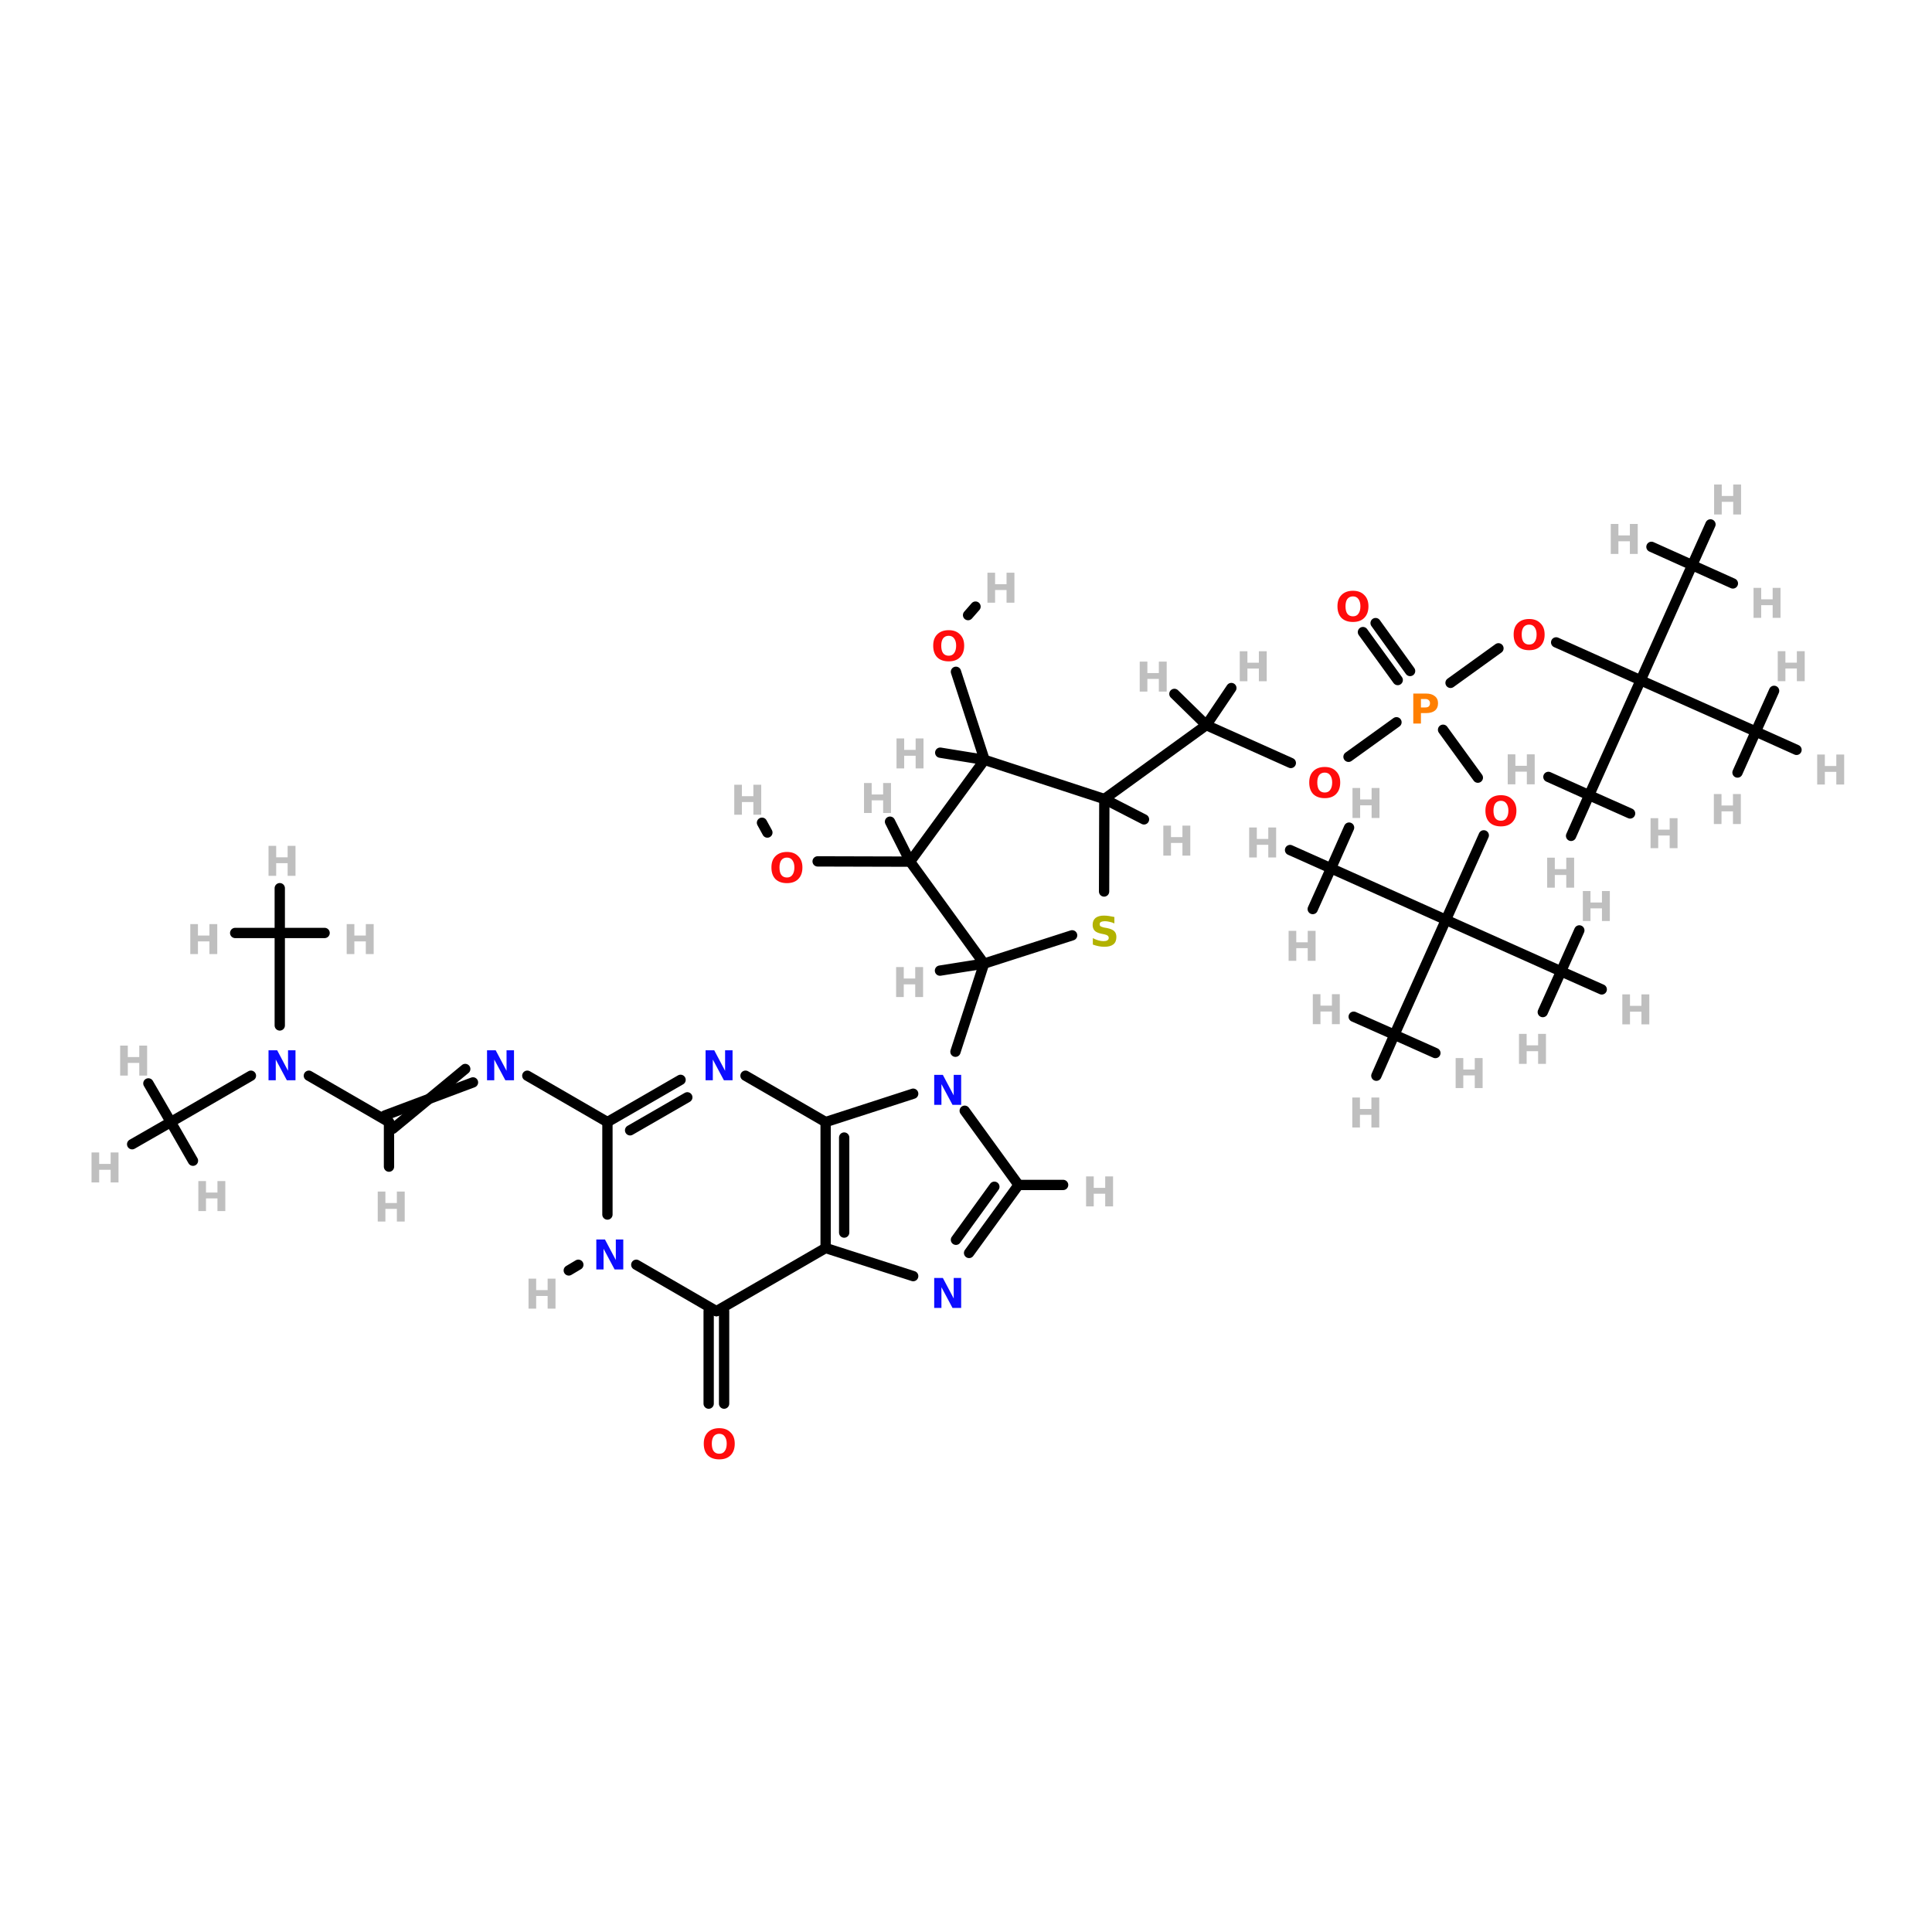 <?xml version="1.0" encoding="UTF-8"?>
<svg xmlns="http://www.w3.org/2000/svg" xmlns:xlink="http://www.w3.org/1999/xlink" width="150pt" height="150pt" viewBox="0 0 150 150" version="1.1">
<defs>
<g>
<symbol overflow="visible" id="glyph0-0">
<path style="stroke:none;" d="M 0.156 0.562 L 0.156 -2.266 L 1.766 -2.266 L 1.766 0.562 Z M 0.344 0.391 L 1.578 0.391 L 1.578 -2.078 L 0.344 -2.078 Z M 0.344 0.391 "/>
</symbol>
<symbol overflow="visible" id="glyph0-1">
<path style="stroke:none;" d="M 0.297 -2.328 L 0.891 -2.328 L 0.891 -1.438 L 1.781 -1.438 L 1.781 -2.328 L 2.391 -2.328 L 2.391 0 L 1.781 0 L 1.781 -0.984 L 0.891 -0.984 L 0.891 0 L 0.297 0 Z M 0.297 -2.328 "/>
</symbol>
<symbol overflow="visible" id="glyph0-2">
<path style="stroke:none;" d="M 0.297 -2.328 L 0.969 -2.328 L 1.812 -0.734 L 1.812 -2.328 L 2.391 -2.328 L 2.391 0 L 1.719 0 L 0.859 -1.609 L 0.859 0 L 0.297 0 Z M 0.297 -2.328 "/>
</symbol>
<symbol overflow="visible" id="glyph0-3">
<path style="stroke:none;" d="M 1.359 -1.938 C 1.172 -1.938 1.023 -1.867 0.922 -1.734 C 0.828 -1.598 0.781 -1.41 0.781 -1.172 C 0.781 -0.922 0.828 -0.727 0.922 -0.594 C 1.023 -0.457 1.172 -0.391 1.359 -0.391 C 1.547 -0.391 1.688 -0.457 1.781 -0.594 C 1.883 -0.727 1.938 -0.922 1.938 -1.172 C 1.938 -1.41 1.883 -1.598 1.781 -1.734 C 1.688 -1.867 1.547 -1.938 1.359 -1.938 Z M 1.359 -2.375 C 1.734 -2.375 2.023 -2.266 2.234 -2.047 C 2.453 -1.836 2.562 -1.547 2.562 -1.172 C 2.562 -0.785 2.453 -0.484 2.234 -0.266 C 2.023 -0.055 1.734 0.047 1.359 0.047 C 0.984 0.047 0.688 -0.055 0.469 -0.266 C 0.258 -0.484 0.156 -0.785 0.156 -1.172 C 0.156 -1.547 0.258 -1.836 0.469 -2.047 C 0.688 -2.266 0.984 -2.375 1.359 -2.375 Z M 1.359 -2.375 "/>
</symbol>
<symbol overflow="visible" id="glyph0-4">
<path style="stroke:none;" d="M 0.297 -2.328 L 1.297 -2.328 C 1.586 -2.328 1.812 -2.258 1.969 -2.125 C 2.133 -2 2.219 -1.816 2.219 -1.578 C 2.219 -1.328 2.133 -1.133 1.969 -1 C 1.812 -0.875 1.586 -0.812 1.297 -0.812 L 0.891 -0.812 L 0.891 0 L 0.297 0 Z M 0.891 -1.906 L 0.891 -1.25 L 1.234 -1.25 C 1.348 -1.25 1.438 -1.273 1.5 -1.328 C 1.562 -1.391 1.594 -1.473 1.594 -1.578 C 1.594 -1.68 1.562 -1.758 1.5 -1.812 C 1.438 -1.875 1.348 -1.906 1.234 -1.906 Z M 0.891 -1.906 "/>
</symbol>
<symbol overflow="visible" id="glyph0-5">
<path style="stroke:none;" d="M 1.922 -2.266 L 1.922 -1.766 C 1.797 -1.828 1.672 -1.867 1.547 -1.891 C 1.422 -1.922 1.305 -1.938 1.203 -1.938 C 1.055 -1.938 0.945 -1.914 0.875 -1.875 C 0.812 -1.844 0.781 -1.785 0.781 -1.703 C 0.781 -1.641 0.801 -1.586 0.844 -1.547 C 0.895 -1.516 0.977 -1.484 1.094 -1.453 L 1.359 -1.406 C 1.617 -1.352 1.801 -1.273 1.906 -1.172 C 2.02 -1.066 2.078 -0.914 2.078 -0.719 C 2.078 -0.457 2 -0.266 1.844 -0.141 C 1.688 -0.016 1.453 0.047 1.141 0.047 C 0.992 0.047 0.844 0.031 0.688 0 C 0.539 -0.031 0.395 -0.07 0.25 -0.125 L 0.25 -0.625 C 0.395 -0.551 0.535 -0.492 0.672 -0.453 C 0.816 -0.41 0.953 -0.391 1.078 -0.391 C 1.211 -0.391 1.312 -0.41 1.375 -0.453 C 1.445 -0.492 1.484 -0.555 1.484 -0.641 C 1.484 -0.711 1.457 -0.77 1.406 -0.812 C 1.363 -0.852 1.273 -0.891 1.141 -0.922 L 0.906 -0.969 C 0.664 -1.02 0.492 -1.098 0.391 -1.203 C 0.285 -1.316 0.234 -1.469 0.234 -1.656 C 0.234 -1.883 0.305 -2.062 0.453 -2.188 C 0.609 -2.312 0.828 -2.375 1.109 -2.375 C 1.234 -2.375 1.363 -2.363 1.5 -2.344 C 1.633 -2.32 1.773 -2.297 1.922 -2.266 Z M 1.922 -2.266 "/>
</symbol>
</g>
</defs>
<g id="surface1">
<path style="fill-rule:nonzero;fill:rgb(0%,0%,0%);fill-opacity:1;stroke-width:4;stroke-linecap:round;stroke-linejoin:miter;stroke:rgb(0%,0%,0%);stroke-opacity:1;stroke-miterlimit:4;" d="M 542.107 128.697 L 523.492 142.102 " transform="matrix(0.2,0,0,0.2,0,30.337)"/>
<path style="fill-rule:nonzero;fill:rgb(0%,0%,0%);fill-opacity:1;stroke-width:4;stroke-linecap:round;stroke-linejoin:miter;stroke:rgb(0%,0%,0%);stroke-opacity:1;stroke-miterlimit:4;" d="M 563.102 113.399 L 581.697 99.995 " transform="matrix(0.2,0,0,0.2,0,30.337)"/>
<path style="fill-rule:nonzero;fill:rgb(0%,0%,0%);fill-opacity:1;stroke-width:4;stroke-linecap:round;stroke-linejoin:miter;stroke:rgb(0%,0%,0%);stroke-opacity:1;stroke-miterlimit:4;" d="M 560.195 131.604 L 573.697 150.199 " transform="matrix(0.2,0,0,0.2,0,30.337)"/>
<path style="fill-rule:nonzero;fill:rgb(0%,0%,0%);fill-opacity:1;stroke-width:4;stroke-linecap:round;stroke-linejoin:miter;stroke:rgb(0%,0%,0%);stroke-opacity:1;stroke-miterlimit:4;" d="M 542.595 112.307 L 529.092 93.692 " transform="matrix(0.2,0,0,0.2,0,30.337)"/>
<path style="fill-rule:nonzero;fill:rgb(0%,0%,0%);fill-opacity:1;stroke-width:4;stroke-linecap:round;stroke-linejoin:miter;stroke:rgb(0%,0%,0%);stroke-opacity:1;stroke-miterlimit:4;" d="M 547.395 108.795 L 534.01 90.199 " transform="matrix(0.2,0,0,0.2,0,30.337)"/>
<path style="fill-rule:nonzero;fill:rgb(0%,0%,0%);fill-opacity:1;stroke-width:4;stroke-linecap:round;stroke-linejoin:miter;stroke:rgb(0%,0%,0%);stroke-opacity:1;stroke-miterlimit:4;" d="M 371.102 109.107 L 382.205 143.292 " transform="matrix(0.2,0,0,0.2,0,30.337)"/>
<path style="fill-rule:nonzero;fill:rgb(0%,0%,0%);fill-opacity:1;stroke-width:4;stroke-linecap:round;stroke-linejoin:miter;stroke:rgb(0%,0%,0%);stroke-opacity:1;stroke-miterlimit:4;" d="M 375.805 87.097 L 378.693 83.799 " transform="matrix(0.2,0,0,0.2,0,30.337)"/>
<path style="fill-rule:nonzero;fill:rgb(0%,0%,0%);fill-opacity:1;stroke-width:4;stroke-linecap:round;stroke-linejoin:miter;stroke:rgb(0%,0%,0%);stroke-opacity:1;stroke-miterlimit:4;" d="M 317.405 182.707 L 353.307 182.804 " transform="matrix(0.2,0,0,0.2,0,30.337)"/>
<path style="fill-rule:nonzero;fill:rgb(0%,0%,0%);fill-opacity:1;stroke-width:4;stroke-linecap:round;stroke-linejoin:miter;stroke:rgb(0%,0%,0%);stroke-opacity:1;stroke-miterlimit:4;" d="M 297.893 171.507 L 295.805 167.702 " transform="matrix(0.2,0,0,0.2,0,30.337)"/>
<path style="fill-rule:nonzero;fill:rgb(0%,0%,0%);fill-opacity:1;stroke-width:4;stroke-linecap:round;stroke-linejoin:miter;stroke:rgb(0%,0%,0%);stroke-opacity:1;stroke-miterlimit:4;" d="M 501.092 144.502 L 468.293 129.809 " transform="matrix(0.2,0,0,0.2,0,30.337)"/>
<path style="fill-rule:nonzero;fill:rgb(0%,0%,0%);fill-opacity:1;stroke-width:4;stroke-linecap:round;stroke-linejoin:miter;stroke:rgb(0%,0%,0%);stroke-opacity:1;stroke-miterlimit:4;" d="M 604.097 97.692 L 636.897 112.404 " transform="matrix(0.2,0,0,0.2,0,30.337)"/>
<path style="fill-rule:nonzero;fill:rgb(0%,0%,0%);fill-opacity:1;stroke-width:4;stroke-linecap:round;stroke-linejoin:miter;stroke:rgb(0%,0%,0%);stroke-opacity:1;stroke-miterlimit:4;" d="M 576 172.599 L 561.307 205.399 " transform="matrix(0.2,0,0,0.2,0,30.337)"/>
<path style="fill:none;stroke-width:4;stroke-linecap:round;stroke-linejoin:miter;stroke:rgb(0%,0%,0%);stroke-opacity:1;stroke-miterlimit:4;" d="M 275.102 393.204 L 275.102 357.302 " transform="matrix(0.2,0,0,0.2,0,30.337)"/>
<path style="fill:none;stroke-width:4;stroke-linecap:round;stroke-linejoin:miter;stroke:rgb(0%,0%,0%);stroke-opacity:1;stroke-miterlimit:4;" d="M 281.093 393.204 L 281.093 357.302 " transform="matrix(0.2,0,0,0.2,0,30.337)"/>
<path style="fill-rule:nonzero;fill:rgb(0%,0%,0%);fill-opacity:1;stroke-width:4;stroke-linecap:round;stroke-linejoin:miter;stroke:rgb(0%,0%,0%);stroke-opacity:1;stroke-miterlimit:4;" d="M 370.907 256.599 L 382.01 222.395 " transform="matrix(0.2,0,0,0.2,0,30.337)"/>
<path style="fill-rule:nonzero;fill:rgb(0%,0%,0%);fill-opacity:1;stroke-width:4;stroke-linecap:round;stroke-linejoin:miter;stroke:rgb(0%,0%,0%);stroke-opacity:1;stroke-miterlimit:4;" d="M 224.507 339.292 L 220.8 341.497 " transform="matrix(0.2,0,0,0.2,0,30.337)"/>
<path style="fill-rule:nonzero;fill:rgb(0%,0%,0%);fill-opacity:1;stroke-width:4;stroke-linecap:round;stroke-linejoin:miter;stroke:rgb(0%,0%,0%);stroke-opacity:1;stroke-miterlimit:4;" d="M 204.702 265.907 L 235.805 283.897 " transform="matrix(0.2,0,0,0.2,0,30.337)"/>
<path style="fill-rule:nonzero;fill:rgb(0%,0%,0%);fill-opacity:1;stroke-width:4;stroke-linecap:round;stroke-linejoin:miter;stroke:rgb(0%,0%,0%);stroke-opacity:1;stroke-miterlimit:4;" d="M 183.61 268.502 L 149.502 281.302 " transform="matrix(0.2,0,0,0.2,0,30.337)"/>
<path style="fill-rule:nonzero;fill:rgb(0%,0%,0%);fill-opacity:1;stroke-width:4;stroke-linecap:round;stroke-linejoin:miter;stroke:rgb(0%,0%,0%);stroke-opacity:1;stroke-miterlimit:4;" d="M 180.605 263.292 L 152.507 286.492 " transform="matrix(0.2,0,0,0.2,0,30.337)"/>
<path style="fill-rule:nonzero;fill:rgb(0%,0%,0%);fill-opacity:1;stroke-width:4;stroke-linecap:round;stroke-linejoin:miter;stroke:rgb(0%,0%,0%);stroke-opacity:1;stroke-miterlimit:4;" d="M 119.902 265.907 L 151.005 283.897 " transform="matrix(0.2,0,0,0.2,0,30.337)"/>
<path style="fill-rule:nonzero;fill:rgb(0%,0%,0%);fill-opacity:1;stroke-width:4;stroke-linecap:round;stroke-linejoin:miter;stroke:rgb(0%,0%,0%);stroke-opacity:1;stroke-miterlimit:4;" d="M 97.405 265.907 L 66.302 283.897 " transform="matrix(0.2,0,0,0.2,0,30.337)"/>
<path style="fill:none;stroke-width:4;stroke-linecap:round;stroke-linejoin:miter;stroke:rgb(0%,0%,0%);stroke-opacity:1;stroke-miterlimit:4;" d="M 108.605 246.395 L 108.605 210.492 " transform="matrix(0.2,0,0,0.2,0,30.337)"/>
<path style="fill-rule:nonzero;fill:rgb(0%,0%,0%);fill-opacity:1;stroke-width:4;stroke-linecap:round;stroke-linejoin:miter;stroke:rgb(0%,0%,0%);stroke-opacity:1;stroke-miterlimit:4;" d="M 382.205 143.292 L 364.995 140.502 " transform="matrix(0.2,0,0,0.2,0,30.337)"/>
<path style="fill-rule:nonzero;fill:rgb(0%,0%,0%);fill-opacity:1;stroke-width:4;stroke-linecap:round;stroke-linejoin:miter;stroke:rgb(0%,0%,0%);stroke-opacity:1;stroke-miterlimit:4;" d="M 353.307 182.804 L 345.502 167.292 " transform="matrix(0.2,0,0,0.2,0,30.337)"/>
<path style="fill-rule:nonzero;fill:rgb(0%,0%,0%);fill-opacity:1;stroke-width:4;stroke-linecap:round;stroke-linejoin:miter;stroke:rgb(0%,0%,0%);stroke-opacity:1;stroke-miterlimit:4;" d="M 428.702 158.492 L 468.293 129.809 " transform="matrix(0.2,0,0,0.2,0,30.337)"/>
<path style="fill-rule:nonzero;fill:rgb(0%,0%,0%);fill-opacity:1;stroke-width:4;stroke-linecap:round;stroke-linejoin:miter;stroke:rgb(0%,0%,0%);stroke-opacity:1;stroke-miterlimit:4;" d="M 428.702 158.492 L 444.097 166.395 " transform="matrix(0.2,0,0,0.2,0,30.337)"/>
<path style="fill-rule:nonzero;fill:rgb(0%,0%,0%);fill-opacity:1;stroke-width:4;stroke-linecap:round;stroke-linejoin:miter;stroke:rgb(0%,0%,0%);stroke-opacity:1;stroke-miterlimit:4;" d="M 382.01 222.395 L 364.897 225.107 " transform="matrix(0.2,0,0,0.2,0,30.337)"/>
<path style="fill-rule:nonzero;fill:rgb(0%,0%,0%);fill-opacity:1;stroke-width:4;stroke-linecap:round;stroke-linejoin:miter;stroke:rgb(0%,0%,0%);stroke-opacity:1;stroke-miterlimit:4;" d="M 468.293 129.809 L 478.01 115.409 " transform="matrix(0.2,0,0,0.2,0,30.337)"/>
<path style="fill-rule:nonzero;fill:rgb(0%,0%,0%);fill-opacity:1;stroke-width:4;stroke-linecap:round;stroke-linejoin:miter;stroke:rgb(0%,0%,0%);stroke-opacity:1;stroke-miterlimit:4;" d="M 468.293 129.809 L 455.902 117.692 " transform="matrix(0.2,0,0,0.2,0,30.337)"/>
<path style="fill:none;stroke-width:4;stroke-linecap:round;stroke-linejoin:miter;stroke:rgb(0%,0%,0%);stroke-opacity:1;stroke-miterlimit:4;" d="M 395.395 308.307 L 412.702 308.307 " transform="matrix(0.2,0,0,0.2,0,30.337)"/>
<path style="fill-rule:nonzero;fill:rgb(0%,0%,0%);fill-opacity:1;stroke-width:4;stroke-linecap:round;stroke-linejoin:miter;stroke:rgb(0%,0%,0%);stroke-opacity:1;stroke-miterlimit:4;" d="M 636.897 112.404 L 681.6 132.307 " transform="matrix(0.2,0,0,0.2,0,30.337)"/>
<path style="fill-rule:nonzero;fill:rgb(0%,0%,0%);fill-opacity:1;stroke-width:4;stroke-linecap:round;stroke-linejoin:miter;stroke:rgb(0%,0%,0%);stroke-opacity:1;stroke-miterlimit:4;" d="M 636.897 112.404 L 656.897 67.702 " transform="matrix(0.2,0,0,0.2,0,30.337)"/>
<path style="fill-rule:nonzero;fill:rgb(0%,0%,0%);fill-opacity:1;stroke-width:4;stroke-linecap:round;stroke-linejoin:miter;stroke:rgb(0%,0%,0%);stroke-opacity:1;stroke-miterlimit:4;" d="M 636.897 112.404 L 616.897 157.009 " transform="matrix(0.2,0,0,0.2,0,30.337)"/>
<path style="fill-rule:nonzero;fill:rgb(0%,0%,0%);fill-opacity:1;stroke-width:4;stroke-linecap:round;stroke-linejoin:miter;stroke:rgb(0%,0%,0%);stroke-opacity:1;stroke-miterlimit:4;" d="M 561.307 205.399 L 606.01 225.399 " transform="matrix(0.2,0,0,0.2,0,30.337)"/>
<path style="fill-rule:nonzero;fill:rgb(0%,0%,0%);fill-opacity:1;stroke-width:4;stroke-linecap:round;stroke-linejoin:miter;stroke:rgb(0%,0%,0%);stroke-opacity:1;stroke-miterlimit:4;" d="M 561.307 205.399 L 541.307 250.004 " transform="matrix(0.2,0,0,0.2,0,30.337)"/>
<path style="fill-rule:nonzero;fill:rgb(0%,0%,0%);fill-opacity:1;stroke-width:4;stroke-linecap:round;stroke-linejoin:miter;stroke:rgb(0%,0%,0%);stroke-opacity:1;stroke-miterlimit:4;" d="M 561.307 205.399 L 516.702 185.399 " transform="matrix(0.2,0,0,0.2,0,30.337)"/>
<path style="fill-rule:nonzero;fill:rgb(0%,0%,0%);fill-opacity:1;stroke-width:4;stroke-linecap:round;stroke-linejoin:miter;stroke:rgb(0%,0%,0%);stroke-opacity:1;stroke-miterlimit:4;" d="M 681.6 132.307 L 674.497 148.209 " transform="matrix(0.2,0,0,0.2,0,30.337)"/>
<path style="fill-rule:nonzero;fill:rgb(0%,0%,0%);fill-opacity:1;stroke-width:4;stroke-linecap:round;stroke-linejoin:miter;stroke:rgb(0%,0%,0%);stroke-opacity:1;stroke-miterlimit:4;" d="M 681.6 132.307 L 697.405 139.409 " transform="matrix(0.2,0,0,0.2,0,30.337)"/>
<path style="fill-rule:nonzero;fill:rgb(0%,0%,0%);fill-opacity:1;stroke-width:4;stroke-linecap:round;stroke-linejoin:miter;stroke:rgb(0%,0%,0%);stroke-opacity:1;stroke-miterlimit:4;" d="M 681.6 132.307 L 688.702 116.502 " transform="matrix(0.2,0,0,0.2,0,30.337)"/>
<path style="fill-rule:nonzero;fill:rgb(0%,0%,0%);fill-opacity:1;stroke-width:4;stroke-linecap:round;stroke-linejoin:miter;stroke:rgb(0%,0%,0%);stroke-opacity:1;stroke-miterlimit:4;" d="M 656.897 67.702 L 672.702 74.804 " transform="matrix(0.2,0,0,0.2,0,30.337)"/>
<path style="fill-rule:nonzero;fill:rgb(0%,0%,0%);fill-opacity:1;stroke-width:4;stroke-linecap:round;stroke-linejoin:miter;stroke:rgb(0%,0%,0%);stroke-opacity:1;stroke-miterlimit:4;" d="M 656.897 67.702 L 664 51.897 " transform="matrix(0.2,0,0,0.2,0,30.337)"/>
<path style="fill-rule:nonzero;fill:rgb(0%,0%,0%);fill-opacity:1;stroke-width:4;stroke-linecap:round;stroke-linejoin:miter;stroke:rgb(0%,0%,0%);stroke-opacity:1;stroke-miterlimit:4;" d="M 656.897 67.702 L 641.092 60.6 " transform="matrix(0.2,0,0,0.2,0,30.337)"/>
<path style="fill-rule:nonzero;fill:rgb(0%,0%,0%);fill-opacity:1;stroke-width:4;stroke-linecap:round;stroke-linejoin:miter;stroke:rgb(0%,0%,0%);stroke-opacity:1;stroke-miterlimit:4;" d="M 616.897 157.009 L 601.092 149.907 " transform="matrix(0.2,0,0,0.2,0,30.337)"/>
<path style="fill-rule:nonzero;fill:rgb(0%,0%,0%);fill-opacity:1;stroke-width:4;stroke-linecap:round;stroke-linejoin:miter;stroke:rgb(0%,0%,0%);stroke-opacity:1;stroke-miterlimit:4;" d="M 616.897 157.009 L 609.892 172.795 " transform="matrix(0.2,0,0,0.2,0,30.337)"/>
<path style="fill-rule:nonzero;fill:rgb(0%,0%,0%);fill-opacity:1;stroke-width:4;stroke-linecap:round;stroke-linejoin:miter;stroke:rgb(0%,0%,0%);stroke-opacity:1;stroke-miterlimit:4;" d="M 616.897 157.009 L 632.8 164.092 " transform="matrix(0.2,0,0,0.2,0,30.337)"/>
<path style="fill-rule:nonzero;fill:rgb(0%,0%,0%);fill-opacity:1;stroke-width:4;stroke-linecap:round;stroke-linejoin:miter;stroke:rgb(0%,0%,0%);stroke-opacity:1;stroke-miterlimit:4;" d="M 606.01 225.399 L 598.907 241.204 " transform="matrix(0.2,0,0,0.2,0,30.337)"/>
<path style="fill-rule:nonzero;fill:rgb(0%,0%,0%);fill-opacity:1;stroke-width:4;stroke-linecap:round;stroke-linejoin:miter;stroke:rgb(0%,0%,0%);stroke-opacity:1;stroke-miterlimit:4;" d="M 606.01 225.399 L 621.795 232.404 " transform="matrix(0.2,0,0,0.2,0,30.337)"/>
<path style="fill-rule:nonzero;fill:rgb(0%,0%,0%);fill-opacity:1;stroke-width:4;stroke-linecap:round;stroke-linejoin:miter;stroke:rgb(0%,0%,0%);stroke-opacity:1;stroke-miterlimit:4;" d="M 606.01 225.399 L 613.092 209.497 " transform="matrix(0.2,0,0,0.2,0,30.337)"/>
<path style="fill-rule:nonzero;fill:rgb(0%,0%,0%);fill-opacity:1;stroke-width:4;stroke-linecap:round;stroke-linejoin:miter;stroke:rgb(0%,0%,0%);stroke-opacity:1;stroke-miterlimit:4;" d="M 541.307 250.004 L 525.502 242.999 " transform="matrix(0.2,0,0,0.2,0,30.337)"/>
<path style="fill-rule:nonzero;fill:rgb(0%,0%,0%);fill-opacity:1;stroke-width:4;stroke-linecap:round;stroke-linejoin:miter;stroke:rgb(0%,0%,0%);stroke-opacity:1;stroke-miterlimit:4;" d="M 541.307 250.004 L 534.302 265.907 " transform="matrix(0.2,0,0,0.2,0,30.337)"/>
<path style="fill-rule:nonzero;fill:rgb(0%,0%,0%);fill-opacity:1;stroke-width:4;stroke-linecap:round;stroke-linejoin:miter;stroke:rgb(0%,0%,0%);stroke-opacity:1;stroke-miterlimit:4;" d="M 541.307 250.004 L 557.21 257.107 " transform="matrix(0.2,0,0,0.2,0,30.337)"/>
<path style="fill-rule:nonzero;fill:rgb(0%,0%,0%);fill-opacity:1;stroke-width:4;stroke-linecap:round;stroke-linejoin:miter;stroke:rgb(0%,0%,0%);stroke-opacity:1;stroke-miterlimit:4;" d="M 516.702 185.399 L 523.707 169.595 " transform="matrix(0.2,0,0,0.2,0,30.337)"/>
<path style="fill-rule:nonzero;fill:rgb(0%,0%,0%);fill-opacity:1;stroke-width:4;stroke-linecap:round;stroke-linejoin:miter;stroke:rgb(0%,0%,0%);stroke-opacity:1;stroke-miterlimit:4;" d="M 516.702 185.399 L 500.8 178.297 " transform="matrix(0.2,0,0,0.2,0,30.337)"/>
<path style="fill-rule:nonzero;fill:rgb(0%,0%,0%);fill-opacity:1;stroke-width:4;stroke-linecap:round;stroke-linejoin:miter;stroke:rgb(0%,0%,0%);stroke-opacity:1;stroke-miterlimit:4;" d="M 516.702 185.399 L 509.6 201.204 " transform="matrix(0.2,0,0,0.2,0,30.337)"/>
<path style="fill:none;stroke-width:4;stroke-linecap:round;stroke-linejoin:miter;stroke:rgb(0%,0%,0%);stroke-opacity:1;stroke-miterlimit:4;" d="M 151.005 283.897 L 151.005 301.204 " transform="matrix(0.2,0,0,0.2,0,30.337)"/>
<path style="fill-rule:nonzero;fill:rgb(0%,0%,0%);fill-opacity:1;stroke-width:4;stroke-linecap:round;stroke-linejoin:miter;stroke:rgb(0%,0%,0%);stroke-opacity:1;stroke-miterlimit:4;" d="M 66.302 283.897 L 57.6 268.892 " transform="matrix(0.2,0,0,0.2,0,30.337)"/>
<path style="fill-rule:nonzero;fill:rgb(0%,0%,0%);fill-opacity:1;stroke-width:4;stroke-linecap:round;stroke-linejoin:miter;stroke:rgb(0%,0%,0%);stroke-opacity:1;stroke-miterlimit:4;" d="M 66.302 283.897 L 51.298 292.502 " transform="matrix(0.2,0,0,0.2,0,30.337)"/>
<path style="fill-rule:nonzero;fill:rgb(0%,0%,0%);fill-opacity:1;stroke-width:4;stroke-linecap:round;stroke-linejoin:miter;stroke:rgb(0%,0%,0%);stroke-opacity:1;stroke-miterlimit:4;" d="M 66.302 283.897 L 74.907 298.902 " transform="matrix(0.2,0,0,0.2,0,30.337)"/>
<path style="fill:none;stroke-width:4;stroke-linecap:round;stroke-linejoin:miter;stroke:rgb(0%,0%,0%);stroke-opacity:1;stroke-miterlimit:4;" d="M 108.605 210.492 L 126.01 210.492 " transform="matrix(0.2,0,0,0.2,0,30.337)"/>
<path style="fill:none;stroke-width:4;stroke-linecap:round;stroke-linejoin:miter;stroke:rgb(0%,0%,0%);stroke-opacity:1;stroke-miterlimit:4;" d="M 108.605 210.492 L 108.605 193.107 " transform="matrix(0.2,0,0,0.2,0,30.337)"/>
<path style="fill:none;stroke-width:4;stroke-linecap:round;stroke-linejoin:miter;stroke:rgb(0%,0%,0%);stroke-opacity:1;stroke-miterlimit:4;" d="M 108.605 210.492 L 91.298 210.492 " transform="matrix(0.2,0,0,0.2,0,30.337)"/>
<path style="fill-rule:nonzero;fill:rgb(0%,0%,0%);fill-opacity:1;stroke-width:4;stroke-linecap:round;stroke-linejoin:miter;stroke:rgb(0%,0%,0%);stroke-opacity:1;stroke-miterlimit:4;" d="M 354.497 343.702 L 320.507 332.795 " transform="matrix(0.2,0,0,0.2,0,30.337)"/>
<path style="fill:none;stroke-width:4;stroke-linecap:round;stroke-linejoin:miter;stroke:rgb(0%,0%,0%);stroke-opacity:1;stroke-miterlimit:4;" d="M 320.507 332.795 L 320.507 283.897 " transform="matrix(0.2,0,0,0.2,0,30.337)"/>
<path style="fill:none;stroke-width:4;stroke-linecap:round;stroke-linejoin:miter;stroke:rgb(0%,0%,0%);stroke-opacity:1;stroke-miterlimit:4;" d="M 327.707 326.804 L 327.707 289.907 " transform="matrix(0.2,0,0,0.2,0,30.337)"/>
<path style="fill-rule:nonzero;fill:rgb(0%,0%,0%);fill-opacity:1;stroke-width:4;stroke-linecap:round;stroke-linejoin:miter;stroke:rgb(0%,0%,0%);stroke-opacity:1;stroke-miterlimit:4;" d="M 320.507 283.897 L 354.497 272.892 " transform="matrix(0.2,0,0,0.2,0,30.337)"/>
<path style="fill-rule:nonzero;fill:rgb(0%,0%,0%);fill-opacity:1;stroke-width:4;stroke-linecap:round;stroke-linejoin:miter;stroke:rgb(0%,0%,0%);stroke-opacity:1;stroke-miterlimit:4;" d="M 374.497 279.507 L 395.395 308.307 " transform="matrix(0.2,0,0,0.2,0,30.337)"/>
<path style="fill-rule:nonzero;fill:rgb(0%,0%,0%);fill-opacity:1;stroke-width:4;stroke-linecap:round;stroke-linejoin:miter;stroke:rgb(0%,0%,0%);stroke-opacity:1;stroke-miterlimit:4;" d="M 395.395 308.307 L 376.195 334.707 " transform="matrix(0.2,0,0,0.2,0,30.337)"/>
<path style="fill-rule:nonzero;fill:rgb(0%,0%,0%);fill-opacity:1;stroke-width:4;stroke-linecap:round;stroke-linejoin:miter;stroke:rgb(0%,0%,0%);stroke-opacity:1;stroke-miterlimit:4;" d="M 386.01 309.009 L 371.102 329.595 " transform="matrix(0.2,0,0,0.2,0,30.337)"/>
<path style="fill-rule:nonzero;fill:rgb(0%,0%,0%);fill-opacity:1;stroke-width:4;stroke-linecap:round;stroke-linejoin:miter;stroke:rgb(0%,0%,0%);stroke-opacity:1;stroke-miterlimit:4;" d="M 289.405 265.907 L 320.507 283.897 " transform="matrix(0.2,0,0,0.2,0,30.337)"/>
<path style="fill-rule:nonzero;fill:rgb(0%,0%,0%);fill-opacity:1;stroke-width:4;stroke-linecap:round;stroke-linejoin:miter;stroke:rgb(0%,0%,0%);stroke-opacity:1;stroke-miterlimit:4;" d="M 320.507 332.795 L 278.107 357.302 " transform="matrix(0.2,0,0,0.2,0,30.337)"/>
<path style="fill-rule:nonzero;fill:rgb(0%,0%,0%);fill-opacity:1;stroke-width:4;stroke-linecap:round;stroke-linejoin:miter;stroke:rgb(0%,0%,0%);stroke-opacity:1;stroke-miterlimit:4;" d="M 278.107 357.302 L 247.005 339.292 " transform="matrix(0.2,0,0,0.2,0,30.337)"/>
<path style="fill:none;stroke-width:4;stroke-linecap:round;stroke-linejoin:miter;stroke:rgb(0%,0%,0%);stroke-opacity:1;stroke-miterlimit:4;" d="M 235.805 319.799 L 235.805 283.897 " transform="matrix(0.2,0,0,0.2,0,30.337)"/>
<path style="fill-rule:nonzero;fill:rgb(0%,0%,0%);fill-opacity:1;stroke-width:4;stroke-linecap:round;stroke-linejoin:miter;stroke:rgb(0%,0%,0%);stroke-opacity:1;stroke-miterlimit:4;" d="M 235.805 283.897 L 264.195 267.507 " transform="matrix(0.2,0,0,0.2,0,30.337)"/>
<path style="fill-rule:nonzero;fill:rgb(0%,0%,0%);fill-opacity:1;stroke-width:4;stroke-linecap:round;stroke-linejoin:miter;stroke:rgb(0%,0%,0%);stroke-opacity:1;stroke-miterlimit:4;" d="M 244.605 287.097 L 266.81 274.297 " transform="matrix(0.2,0,0,0.2,0,30.337)"/>
<path style="fill-rule:nonzero;fill:rgb(0%,0%,0%);fill-opacity:1;stroke-width:4;stroke-linecap:round;stroke-linejoin:miter;stroke:rgb(0%,0%,0%);stroke-opacity:1;stroke-miterlimit:4;" d="M 382.205 143.292 L 428.702 158.492 " transform="matrix(0.2,0,0,0.2,0,30.337)"/>
<path style="fill-rule:nonzero;fill:rgb(0%,0%,0%);fill-opacity:1;stroke-width:4;stroke-linecap:round;stroke-linejoin:miter;stroke:rgb(0%,0%,0%);stroke-opacity:1;stroke-miterlimit:4;" d="M 428.702 158.492 L 428.605 194.395 " transform="matrix(0.2,0,0,0.2,0,30.337)"/>
<path style="fill-rule:nonzero;fill:rgb(0%,0%,0%);fill-opacity:1;stroke-width:4;stroke-linecap:round;stroke-linejoin:miter;stroke:rgb(0%,0%,0%);stroke-opacity:1;stroke-miterlimit:4;" d="M 416.195 211.409 L 382.01 222.395 " transform="matrix(0.2,0,0,0.2,0,30.337)"/>
<path style="fill-rule:nonzero;fill:rgb(0%,0%,0%);fill-opacity:1;stroke-width:4;stroke-linecap:round;stroke-linejoin:miter;stroke:rgb(0%,0%,0%);stroke-opacity:1;stroke-miterlimit:4;" d="M 382.01 222.395 L 353.307 182.804 " transform="matrix(0.2,0,0,0.2,0,30.337)"/>
<path style="fill-rule:nonzero;fill:rgb(0%,0%,0%);fill-opacity:1;stroke-width:4;stroke-linecap:round;stroke-linejoin:miter;stroke:rgb(0%,0%,0%);stroke-opacity:1;stroke-miterlimit:4;" d="M 353.307 182.804 L 382.205 143.292 " transform="matrix(0.2,0,0,0.2,0,30.337)"/>
<g style="fill:rgb(74.902%,74.902%,74.902%);fill-opacity:1;">
  <use xlink:href="#glyph0-1" x="84.027" y="93.664"/>
</g>
<g style="fill:rgb(74.902%,74.902%,74.902%);fill-opacity:1;">
  <use xlink:href="#glyph0-1" x="119.824" y="68.918"/>
</g>
<g style="fill:rgb(74.902%,74.902%,74.902%);fill-opacity:1;">
  <use xlink:href="#glyph0-1" x="116.762" y="60.895"/>
</g>
<g style="fill:rgb(74.902%,74.902%,74.902%);fill-opacity:1;">
  <use xlink:href="#glyph0-1" x="124.762" y="43.008"/>
</g>
<g style="fill:rgb(74.902%,74.902%,74.902%);fill-opacity:1;">
  <use xlink:href="#glyph0-1" x="132.785" y="39.945"/>
</g>
<g style="fill:rgb(74.902%,74.902%,74.902%);fill-opacity:1;">
  <use xlink:href="#glyph0-1" x="135.848" y="47.969"/>
</g>
<g style="fill:rgb(74.902%,74.902%,74.902%);fill-opacity:1;">
  <use xlink:href="#glyph0-1" x="137.727" y="52.887"/>
</g>
<g style="fill:rgb(74.902%,74.902%,74.902%);fill-opacity:1;">
  <use xlink:href="#glyph0-1" x="140.789" y="60.91"/>
</g>
<g style="fill:rgb(74.902%,74.902%,74.902%);fill-opacity:1;">
  <use xlink:href="#glyph0-1" x="132.766" y="63.977"/>
</g>
<g style="fill:rgb(74.902%,74.902%,74.902%);fill-opacity:1;">
  <use xlink:href="#glyph0-1" x="127.852" y="65.852"/>
</g>
<g style="fill:rgb(74.902%,74.902%,74.902%);fill-opacity:1;">
  <use xlink:href="#glyph0-1" x="56.711" y="63.254"/>
</g>
<g style="fill:rgb(74.902%,74.902%,74.902%);fill-opacity:1;">
  <use xlink:href="#glyph0-1" x="76.367" y="46.793"/>
</g>
<g style="fill:rgb(74.902%,74.902%,74.902%);fill-opacity:1;">
  <use xlink:href="#glyph0-1" x="88.191" y="53.695"/>
</g>
<g style="fill:rgb(74.902%,74.902%,74.902%);fill-opacity:1;">
  <use xlink:href="#glyph0-1" x="95.957" y="52.891"/>
</g>
<g style="fill:rgb(74.902%,74.902%,74.902%);fill-opacity:1;">
  <use xlink:href="#glyph0-1" x="69.277" y="77.41"/>
</g>
<g style="fill:rgb(74.902%,74.902%,74.902%);fill-opacity:1;">
  <use xlink:href="#glyph0-1" x="90.023" y="66.43"/>
</g>
<g style="fill:rgb(74.902%,74.902%,74.902%);fill-opacity:1;">
  <use xlink:href="#glyph0-1" x="66.785" y="63.121"/>
</g>
<g style="fill:rgb(74.902%,74.902%,74.902%);fill-opacity:1;">
  <use xlink:href="#glyph0-1" x="69.309" y="59.66"/>
</g>
<g style="fill:rgb(74.902%,74.902%,74.902%);fill-opacity:1;">
  <use xlink:href="#glyph0-1" x="99.75" y="74.598"/>
</g>
<g style="fill:rgb(74.902%,74.902%,74.902%);fill-opacity:1;">
  <use xlink:href="#glyph0-1" x="14.477" y="74.074"/>
</g>
<g style="fill:rgb(74.902%,74.902%,74.902%);fill-opacity:1;">
  <use xlink:href="#glyph0-1" x="20.551" y="68"/>
</g>
<g style="fill:rgb(74.902%,74.902%,74.902%);fill-opacity:1;">
  <use xlink:href="#glyph0-1" x="26.621" y="74.074"/>
</g>
<g style="fill:rgb(74.902%,74.902%,74.902%);fill-opacity:1;">
  <use xlink:href="#glyph0-1" x="15.102" y="94.027"/>
</g>
<g style="fill:rgb(74.902%,74.902%,74.902%);fill-opacity:1;">
  <use xlink:href="#glyph0-1" x="6.809" y="91.805"/>
</g>
<g style="fill:rgb(74.902%,74.902%,74.902%);fill-opacity:1;">
  <use xlink:href="#glyph0-1" x="9.031" y="83.508"/>
</g>
<g style="fill:rgb(74.902%,74.902%,74.902%);fill-opacity:1;">
  <use xlink:href="#glyph0-1" x="29.031" y="94.84"/>
</g>
<g style="fill:rgb(74.902%,74.902%,74.902%);fill-opacity:1;">
  <use xlink:href="#glyph0-1" x="40.738" y="101.602"/>
</g>
<g style="fill:rgb(74.902%,74.902%,74.902%);fill-opacity:1;">
  <use xlink:href="#glyph0-1" x="96.688" y="66.574"/>
</g>
<g style="fill:rgb(74.902%,74.902%,74.902%);fill-opacity:1;">
  <use xlink:href="#glyph0-1" x="104.711" y="63.508"/>
</g>
<g style="fill:rgb(74.902%,74.902%,74.902%);fill-opacity:1;">
  <use xlink:href="#glyph0-1" x="112.719" y="84.477"/>
</g>
<g style="fill:rgb(74.902%,74.902%,74.902%);fill-opacity:1;">
  <use xlink:href="#glyph0-1" x="104.695" y="87.539"/>
</g>
<g style="fill:rgb(74.902%,74.902%,74.902%);fill-opacity:1;">
  <use xlink:href="#glyph0-1" x="101.629" y="79.516"/>
</g>
<g style="fill:rgb(74.902%,74.902%,74.902%);fill-opacity:1;">
  <use xlink:href="#glyph0-1" x="122.594" y="71.508"/>
</g>
<g style="fill:rgb(74.902%,74.902%,74.902%);fill-opacity:1;">
  <use xlink:href="#glyph0-1" x="125.66" y="79.531"/>
</g>
<g style="fill:rgb(74.902%,74.902%,74.902%);fill-opacity:1;">
  <use xlink:href="#glyph0-1" x="117.637" y="82.598"/>
</g>
<g style="fill:rgb(4.706%,4.706%,100%);fill-opacity:1;">
  <use xlink:href="#glyph0-2" x="72.234" y="85.781"/>
</g>
<g style="fill:rgb(4.706%,4.706%,100%);fill-opacity:1;">
  <use xlink:href="#glyph0-2" x="20.551" y="83.871"/>
</g>
<g style="fill:rgb(4.706%,4.706%,100%);fill-opacity:1;">
  <use xlink:href="#glyph0-2" x="37.516" y="83.871"/>
</g>
<g style="fill:rgb(4.706%,4.706%,100%);fill-opacity:1;">
  <use xlink:href="#glyph0-2" x="46" y="98.562"/>
</g>
<g style="fill:rgb(4.706%,4.706%,100%);fill-opacity:1;">
  <use xlink:href="#glyph0-2" x="54.484" y="83.871"/>
</g>
<g style="fill:rgb(4.706%,4.706%,100%);fill-opacity:1;">
  <use xlink:href="#glyph0-2" x="72.234" y="101.547"/>
</g>
<g style="fill:rgb(100%,4.706%,4.706%);fill-opacity:1;">
  <use xlink:href="#glyph0-3" x="54.484" y="113.258"/>
</g>
<g style="fill:rgb(100%,4.706%,4.706%);fill-opacity:1;">
  <use xlink:href="#glyph0-3" x="103.684" y="48.242"/>
</g>
<g style="fill:rgb(100%,4.706%,4.706%);fill-opacity:1;">
  <use xlink:href="#glyph0-3" x="115.172" y="64.113"/>
</g>
<g style="fill:rgb(100%,4.706%,4.706%);fill-opacity:1;">
  <use xlink:href="#glyph0-3" x="117.363" y="50.434"/>
</g>
<g style="fill:rgb(100%,4.706%,4.706%);fill-opacity:1;">
  <use xlink:href="#glyph0-3" x="101.492" y="61.922"/>
</g>
<g style="fill:rgb(100%,4.706%,4.706%);fill-opacity:1;">
  <use xlink:href="#glyph0-3" x="59.738" y="68.52"/>
</g>
<g style="fill:rgb(100%,4.706%,4.706%);fill-opacity:1;">
  <use xlink:href="#glyph0-3" x="72.297" y="51.301"/>
</g>
<g style="fill:rgb(100%,49.804%,0%);fill-opacity:1;">
  <use xlink:href="#glyph0-4" x="109.43" y="56.176"/>
</g>
<g style="fill:rgb(69.804%,69.804%,0%);fill-opacity:1;">
  <use xlink:href="#glyph0-5" x="84.598" y="73.461"/>
</g>
</g>
</svg>
